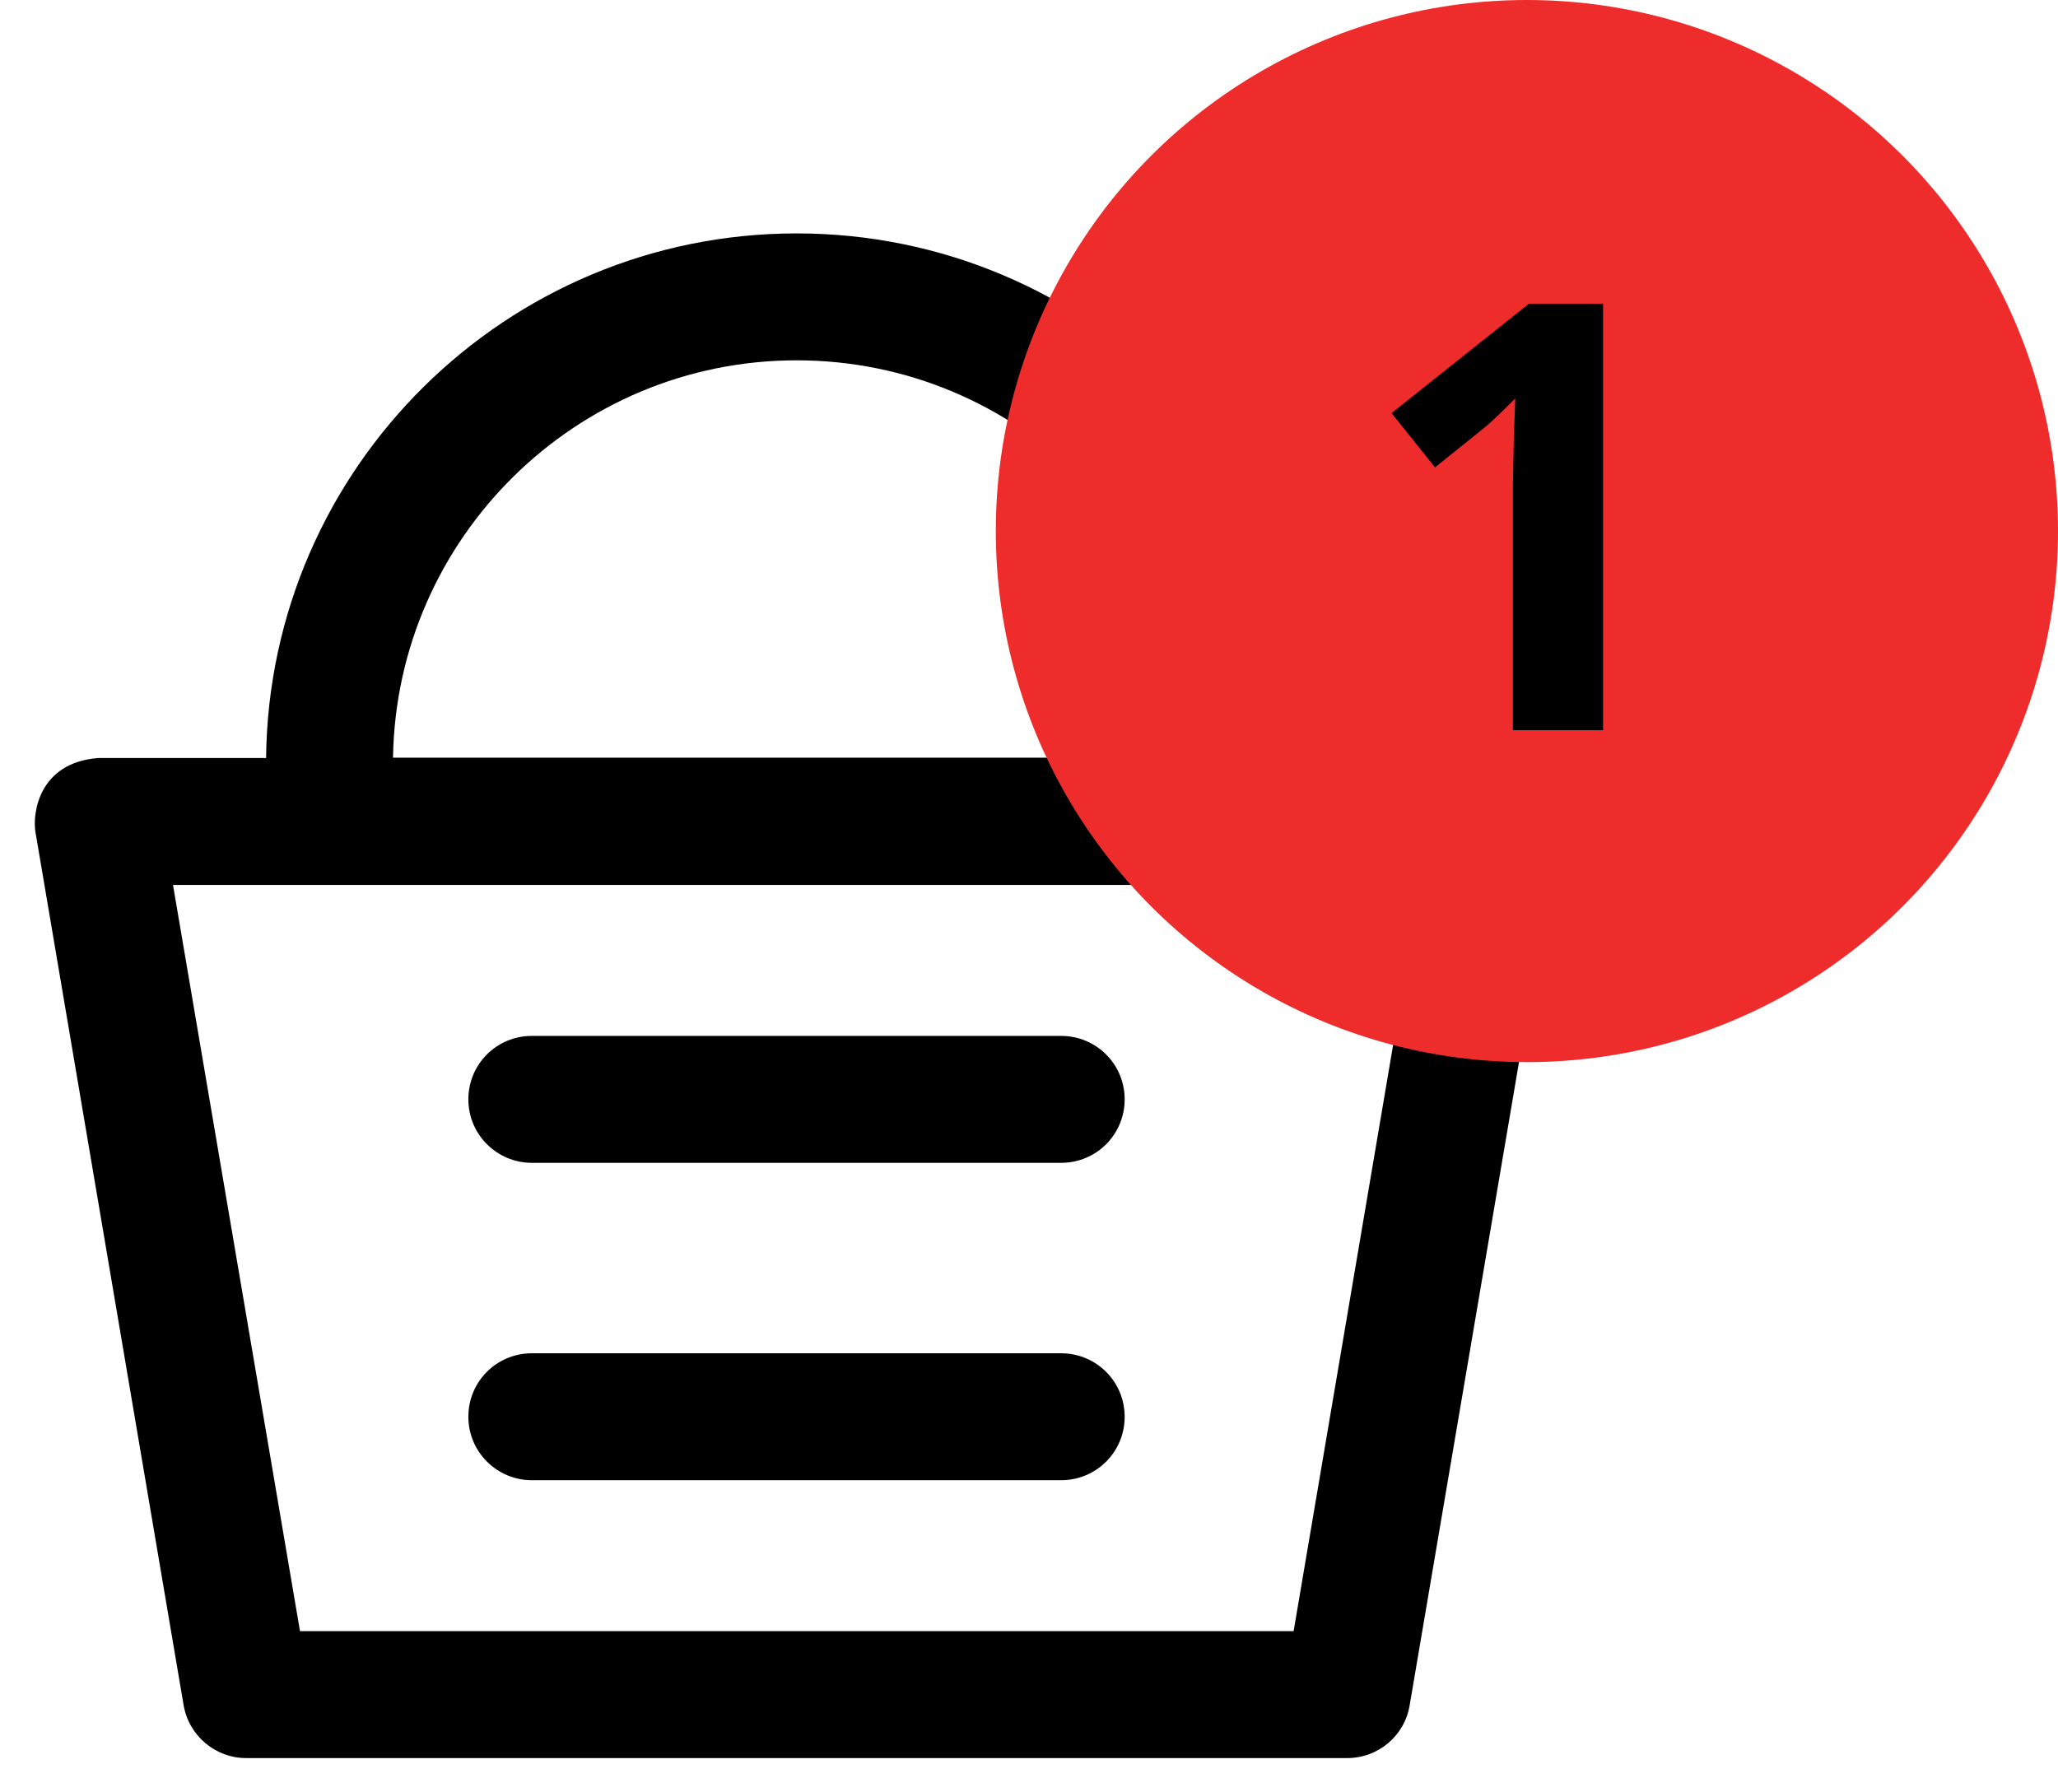 <svg width="31" height="27" viewBox="0 0 31 27" fill="none" xmlns="http://www.w3.org/2000/svg">
<path d="M22.528 11.419H19.997C19.945 7.05 16.378 3.516 12 3.516C7.622 3.516 4.055 7.05 4.008 11.419H1.477C0.581 11.489 0.487 12.258 0.534 12.534L2.766 25.688C2.845 26.147 3.244 26.484 3.708 26.484H20.292C20.761 26.484 21.159 26.147 21.234 25.688L23.47 12.534C23.517 12.258 23.405 11.484 22.528 11.419ZM12 5.428C15.323 5.428 18.028 8.105 18.08 11.414H5.92C5.972 8.105 8.677 5.428 12 5.428ZM19.486 24.572H4.519L2.606 13.331H21.394L19.486 24.572Z" fill="black"/>
<path d="M8.011 17.517H15.984C16.514 17.517 16.941 17.091 16.941 16.561C16.941 16.031 16.514 15.605 15.984 15.605H8.011C7.481 15.605 7.055 16.031 7.055 16.561C7.055 17.091 7.486 17.517 8.011 17.517Z" fill="black"/>
<path d="M8.011 22.298H15.984C16.514 22.298 16.941 21.872 16.941 21.342C16.941 20.812 16.514 20.386 15.984 20.386H8.011C7.481 20.386 7.055 20.812 7.055 21.342C7.055 21.872 7.486 22.298 8.011 22.298Z" fill="black"/>
<circle cx="23" cy="8" r="8" fill="#EF2C2C"/>
<path d="M24.147 11H22.789V7.282L22.802 6.671L22.824 6.003C22.599 6.229 22.442 6.377 22.354 6.447L21.616 7.041L20.961 6.223L23.031 4.575H24.147V11Z" fill="black"/>
</svg>
